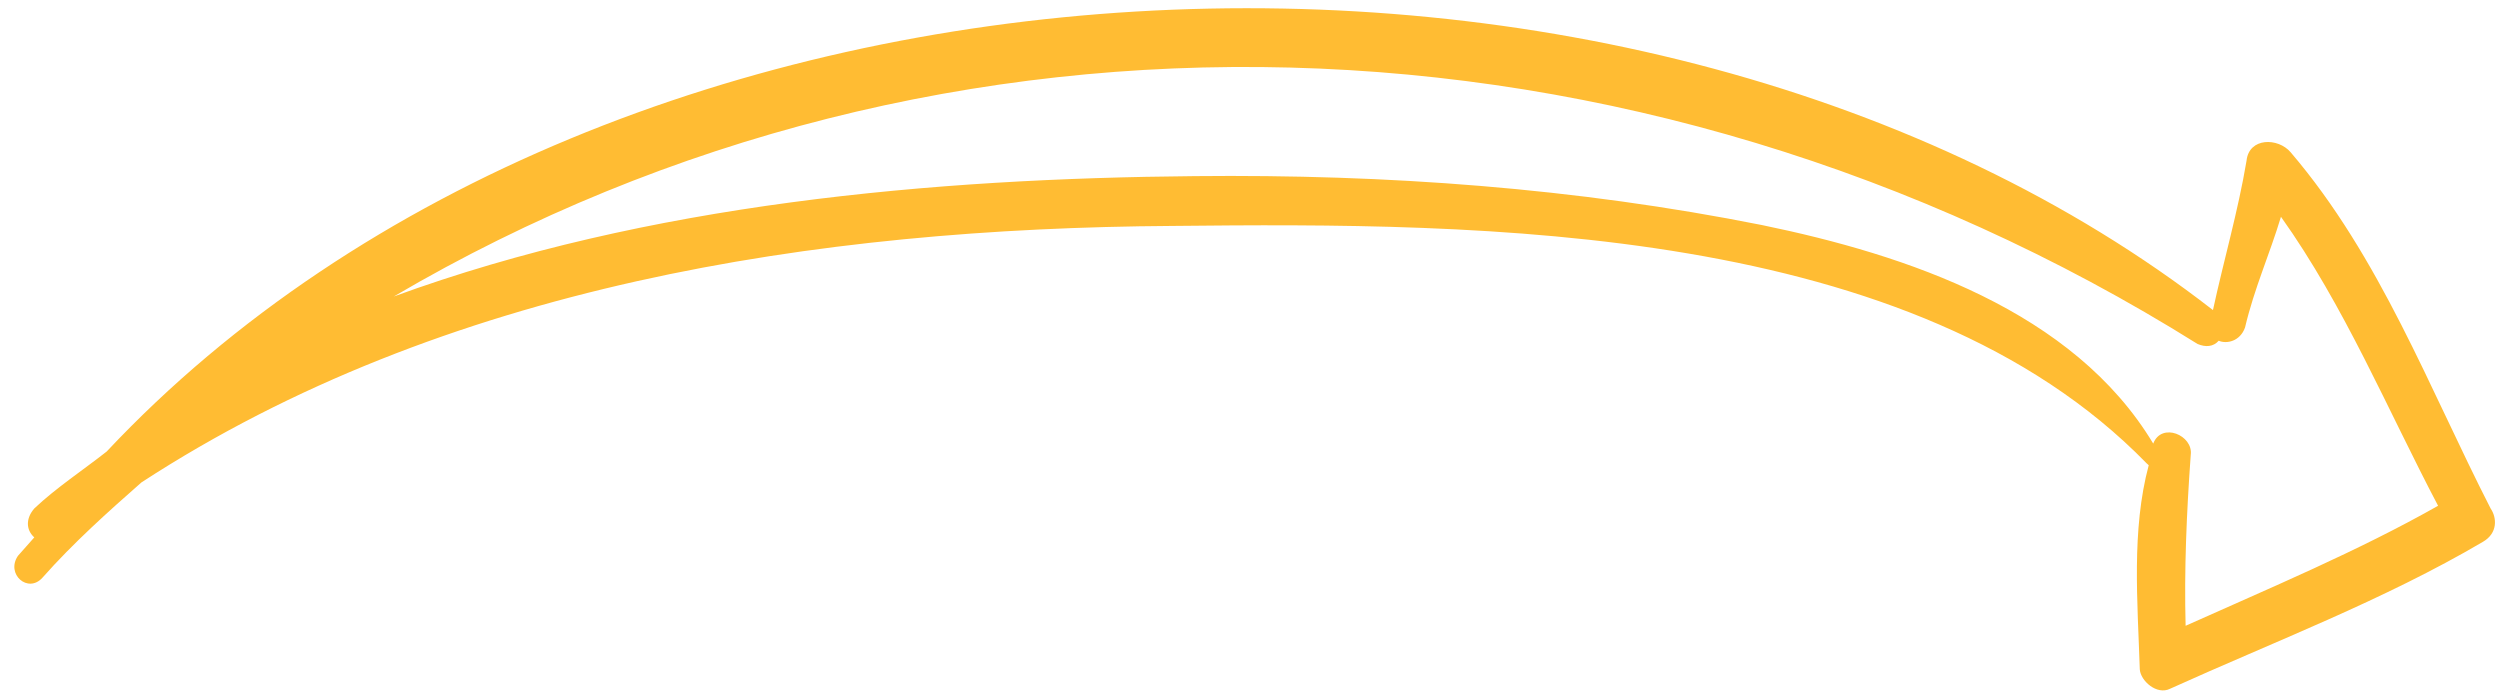 <svg width="151" height="42" viewBox="0 0 151 42" fill="none" xmlns="http://www.w3.org/2000/svg">
<path d="M149.969 32.726C143.977 36.251 137.338 38.762 131.071 41.601C130.276 42.001 129.286 41.124 129.243 40.425C129.112 36.335 128.733 32.025 129.783 28.098L129.659 27.988C115.549 13.507 89.552 13.446 70.83 13.646C49.294 13.783 26.79 17.257 8.544 29.137C6.543 30.898 4.433 32.782 2.57 34.886C1.694 35.876 0.332 34.671 1.085 33.571C1.414 33.2 1.743 32.829 2.071 32.458C1.576 32.019 1.534 31.319 2.082 30.701C3.411 29.449 4.987 28.417 6.44 27.275C37.124 -5.383 99.133 -8.094 133.663 18.729C134.302 15.763 135.175 12.783 135.691 9.708C135.839 8.294 137.596 8.304 138.353 9.195C143.773 15.54 146.712 23.44 150.431 30.708C150.817 31.27 150.873 32.203 149.969 32.726ZM137.77 13.094C137.088 15.36 136.159 17.407 135.6 19.782C135.3 20.621 134.49 20.787 134.01 20.581C133.681 20.953 133.214 20.981 132.733 20.776C98.776 -0.462 56.91 -1.549 23.785 17.908C39.134 12.293 56.371 10.778 72.169 10.638C83.754 10.52 95.161 11.349 106.421 13.593C115.195 15.402 125.235 18.773 130.055 26.793C130.56 25.474 132.483 26.294 132.321 27.475C132.067 31.003 131.922 34.407 132.011 37.798C137.14 35.495 142.393 33.303 147.26 30.549C144.216 24.762 141.61 18.481 137.77 13.094Z" fill="#FFBC33"/>
</svg>
